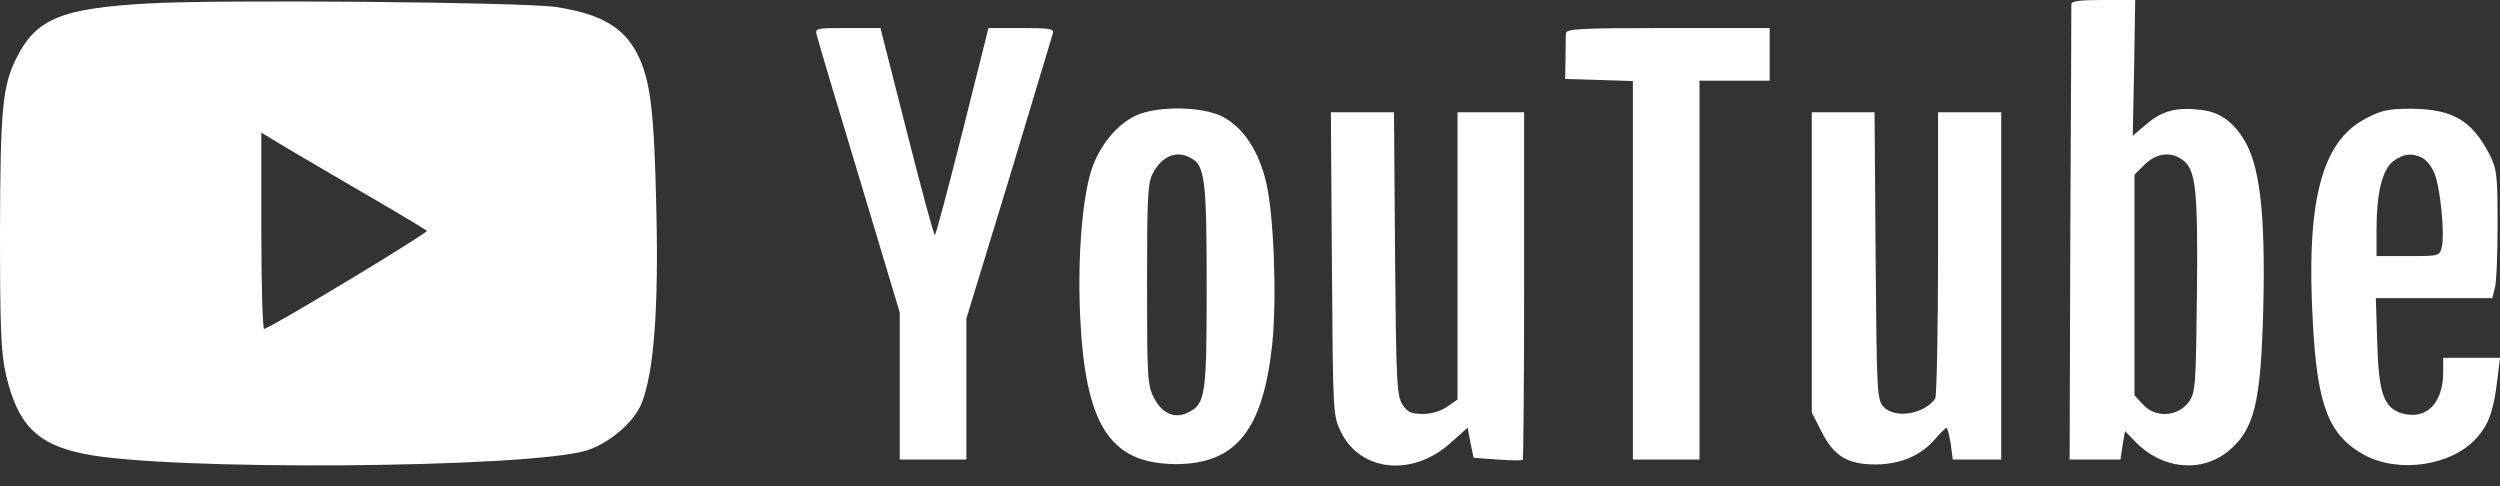<svg width="72" height="14" viewBox="0 0 72 14" fill="none" xmlns="http://www.w3.org/2000/svg">
<rect x="0" y="0" width="72" height="14" fill="#333333" stroke="none"/>
<path d="M4.243 0.101C1.758 0.242 1.041 0.545 0.475 1.667C0.071 2.485 0.01 3.111 0 6.667C0 9.506 0.03 10.173 0.172 10.789C0.505 12.234 1.071 12.8 2.425 13.072C4.819 13.567 15.235 13.487 16.901 12.971C17.558 12.759 18.255 12.163 18.477 11.618C18.831 10.729 18.972 8.91 18.902 6.011C18.841 3.172 18.73 2.293 18.356 1.556C17.962 0.778 17.285 0.394 16.012 0.202C15.073 0.06 6.213 -0.02 4.243 0.101ZM10.102 5.344C11.274 6.021 12.254 6.607 12.295 6.647C12.345 6.698 8.052 9.294 7.607 9.476C7.567 9.496 7.526 8.233 7.526 6.667V3.819L7.759 3.96C7.88 4.041 8.941 4.667 10.102 5.344Z" fill="white"/>
<path d="M59.655 0.121C59.655 0.192 59.645 3.172 59.625 6.748L59.605 13.234H60.332H61.069L61.13 12.82L61.201 12.416L61.504 12.729C62.282 13.527 63.423 13.628 64.201 12.971C64.928 12.355 65.11 11.587 65.181 8.941C65.252 6.082 65.08 4.677 64.575 3.94C64.252 3.455 63.878 3.212 63.363 3.162C62.686 3.081 62.261 3.192 61.817 3.576L61.423 3.91L61.463 1.96L61.494 -9.05991e-05H60.574C59.908 -9.05991e-05 59.655 0.03 59.655 0.121ZM62.847 4.597C63.241 4.869 63.302 5.425 63.272 8.456C63.241 11.163 63.231 11.315 63.029 11.587C62.716 12.002 62.08 12.042 61.726 11.658L61.473 11.385V8.213V5.031L61.766 4.738C62.1 4.415 62.514 4.354 62.847 4.597Z" fill="white"/>
<path d="M23.528 1.03C23.559 1.162 24.104 3 24.751 5.132L25.913 9.001V11.113V13.234H26.872H27.832V11.204V9.173L29.055 5.172C29.721 2.96 30.287 1.081 30.317 0.98C30.368 0.828 30.277 0.808 29.418 0.808H28.468L27.721 3.788C27.307 5.425 26.953 6.769 26.923 6.769C26.892 6.769 26.529 5.425 26.115 3.788L25.357 0.808H24.407C23.478 0.808 23.468 0.808 23.528 1.03Z" fill="white"/>
<path d="M45.097 0.96C45.097 1.04 45.087 1.374 45.087 1.687L45.077 2.273L46.057 2.303L47.027 2.334V7.779V13.234H47.987H48.946V7.779V2.324H49.957H50.967V1.566V0.808H48.037C45.502 0.808 45.108 0.828 45.097 0.96Z" fill="white"/>
<path d="M32.722 3.324C32.166 3.576 31.651 4.213 31.429 4.91C31.166 5.748 31.035 7.425 31.105 9.042C31.247 12.264 31.964 13.366 33.894 13.366C35.601 13.355 36.379 12.375 36.642 9.9C36.773 8.577 36.692 6.243 36.47 5.273C36.258 4.354 35.813 3.677 35.217 3.364C34.631 3.061 33.348 3.041 32.722 3.324ZM34.288 4.546C34.702 4.758 34.752 5.162 34.752 8.233C34.752 11.396 34.722 11.628 34.217 11.88C33.833 12.072 33.469 11.911 33.237 11.466C33.045 11.092 33.035 10.86 33.035 8.183C33.035 5.627 33.055 5.263 33.207 4.98C33.48 4.485 33.884 4.324 34.288 4.546Z" fill="white"/>
<path d="M68.131 3.415C66.848 4.081 66.403 5.829 66.616 9.395C66.747 11.709 67.08 12.547 68.091 13.103C69.081 13.638 70.596 13.416 71.313 12.628C71.687 12.214 71.818 11.83 71.93 10.88L72 10.305H71.182H70.364V10.709C70.364 11.608 69.889 12.093 69.202 11.911C68.656 11.759 68.505 11.345 68.464 9.87L68.424 8.587H70.101H71.778L71.849 8.304C71.899 8.153 71.93 7.324 71.93 6.466C71.93 5.021 71.909 4.869 71.697 4.445C71.182 3.455 70.626 3.142 69.444 3.132C68.788 3.132 68.586 3.172 68.131 3.415ZM69.778 4.556C69.889 4.617 70.04 4.809 70.111 4.991C70.283 5.395 70.414 6.748 70.323 7.112C70.263 7.375 70.242 7.375 69.353 7.375H68.444V6.617C68.444 5.566 68.606 4.9 68.919 4.647C69.212 4.425 69.475 4.395 69.778 4.556Z" fill="white"/>
<path d="M38.359 7.597C38.389 11.941 38.389 11.971 38.622 12.446C39.187 13.588 40.682 13.739 41.773 12.759L42.269 12.315L42.349 12.749L42.44 13.184L43.127 13.234C43.501 13.264 43.834 13.264 43.855 13.244C43.875 13.224 43.895 10.961 43.895 8.213V3.233H42.935H41.976V7.365V11.507L41.683 11.709C41.501 11.84 41.228 11.921 40.975 11.921C40.642 11.921 40.531 11.87 40.389 11.648C40.228 11.395 40.208 11.001 40.177 7.304L40.147 3.233H39.238H38.329L38.359 7.597Z" fill="white"/>
<path d="M52.179 7.557V11.88L52.462 12.436C52.816 13.143 53.23 13.386 54.048 13.376C54.755 13.366 55.351 13.103 55.745 12.628C55.887 12.466 56.028 12.325 56.059 12.325C56.089 12.325 56.139 12.527 56.18 12.78L56.24 13.234H56.937H57.635V8.234V3.233H56.725H55.816V7.294C55.816 9.537 55.776 11.416 55.735 11.476C55.422 11.931 54.563 12.072 54.24 11.709C54.058 11.507 54.048 11.264 54.018 7.365L53.987 3.233H53.088H52.179V7.557Z" fill="white"/>
</svg>
